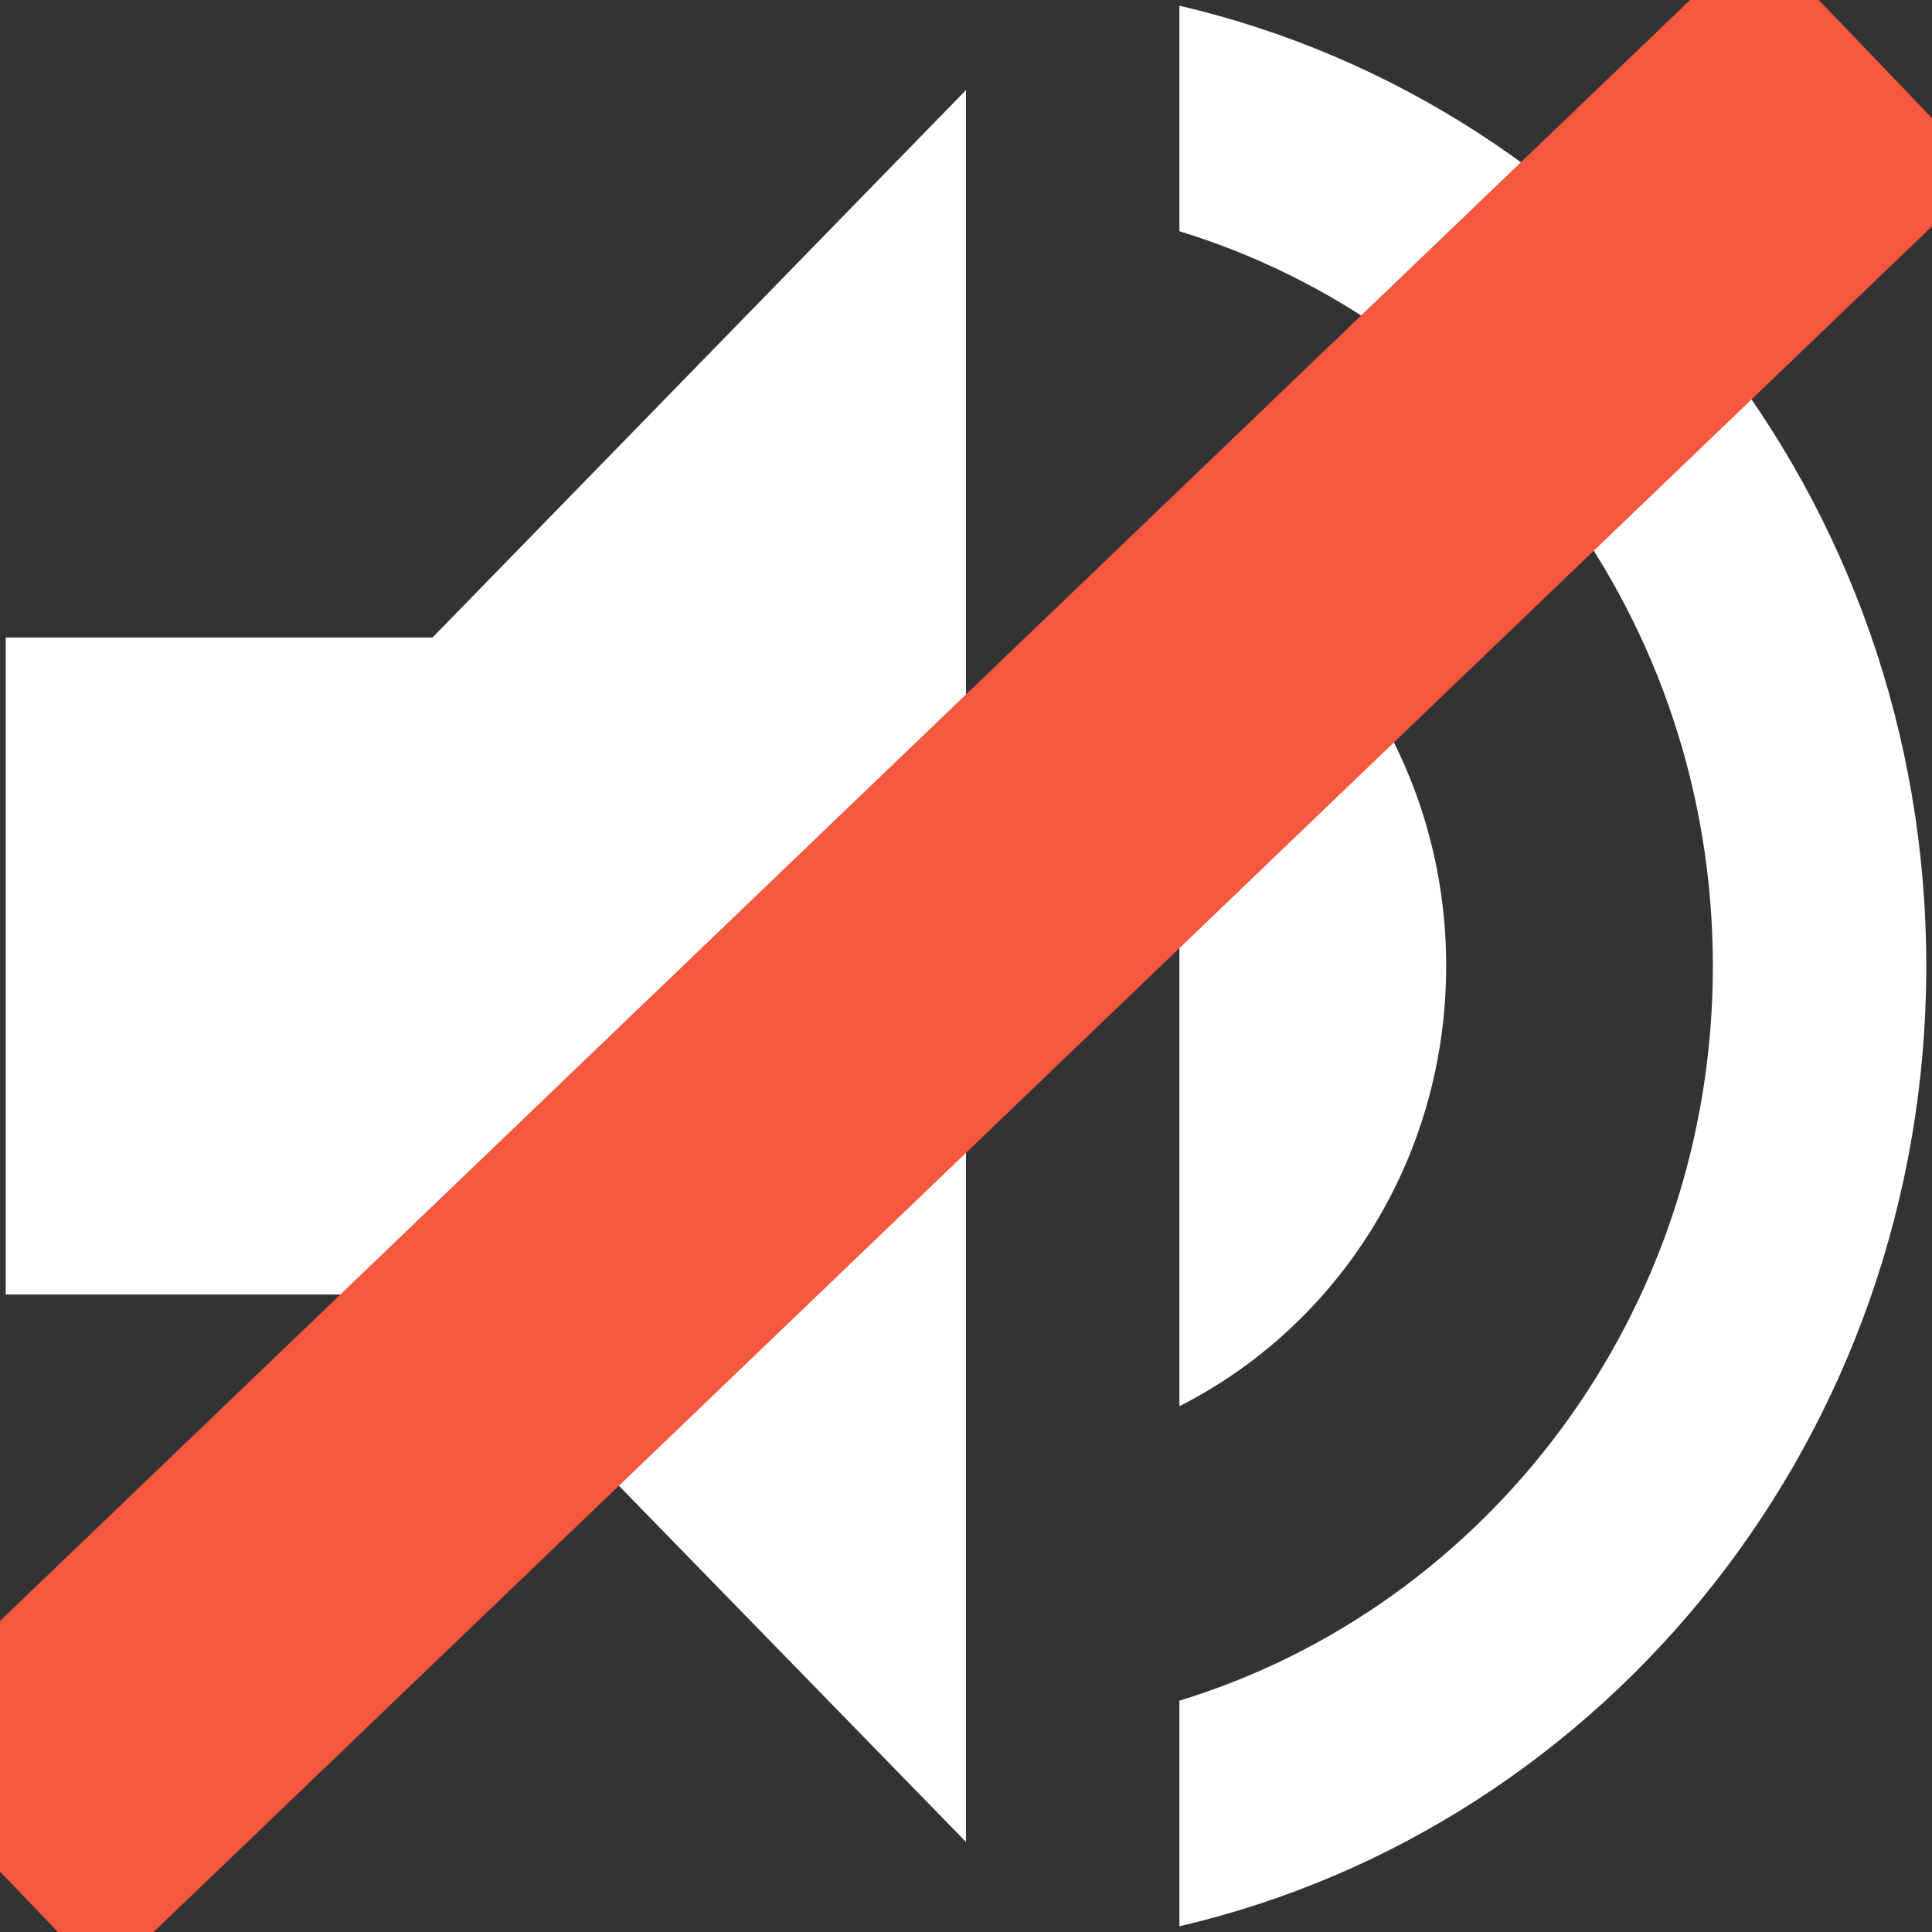 <svg width="26" height="26" viewBox="0 0 26 26" fill="none" xmlns="http://www.w3.org/2000/svg">
<rect x="0" y="0" width="26" height="26" fill="#333333" stroke="none"/>
<g clip-path="url(#clip0_1_2)">
<path d="M0.077 8.579V17.421H5.821L13 24.788V1.212L5.821 8.579H0.077ZM19.462 13C19.462 10.392 17.997 8.152 15.872 7.062V18.924C17.997 17.848 19.462 15.608 19.462 13ZM15.872 0.077V3.112C20.021 4.38 23.051 8.329 23.051 13C23.051 17.671 20.021 21.62 15.872 22.887V25.923C21.63 24.582 25.923 19.307 25.923 13C25.923 6.693 21.63 1.418 15.872 0.077Z" fill="white"/>
<rect x="-1.685" y="23.43" width="35.099" height="4.452" transform="rotate(-43.804 -1.685 23.43)" fill="#F5573F"/>
</g>
<defs>
<clipPath id="clip0_1_2">
<rect width="26" height="26" fill="white"/>
</clipPath>
</defs>
</svg>
